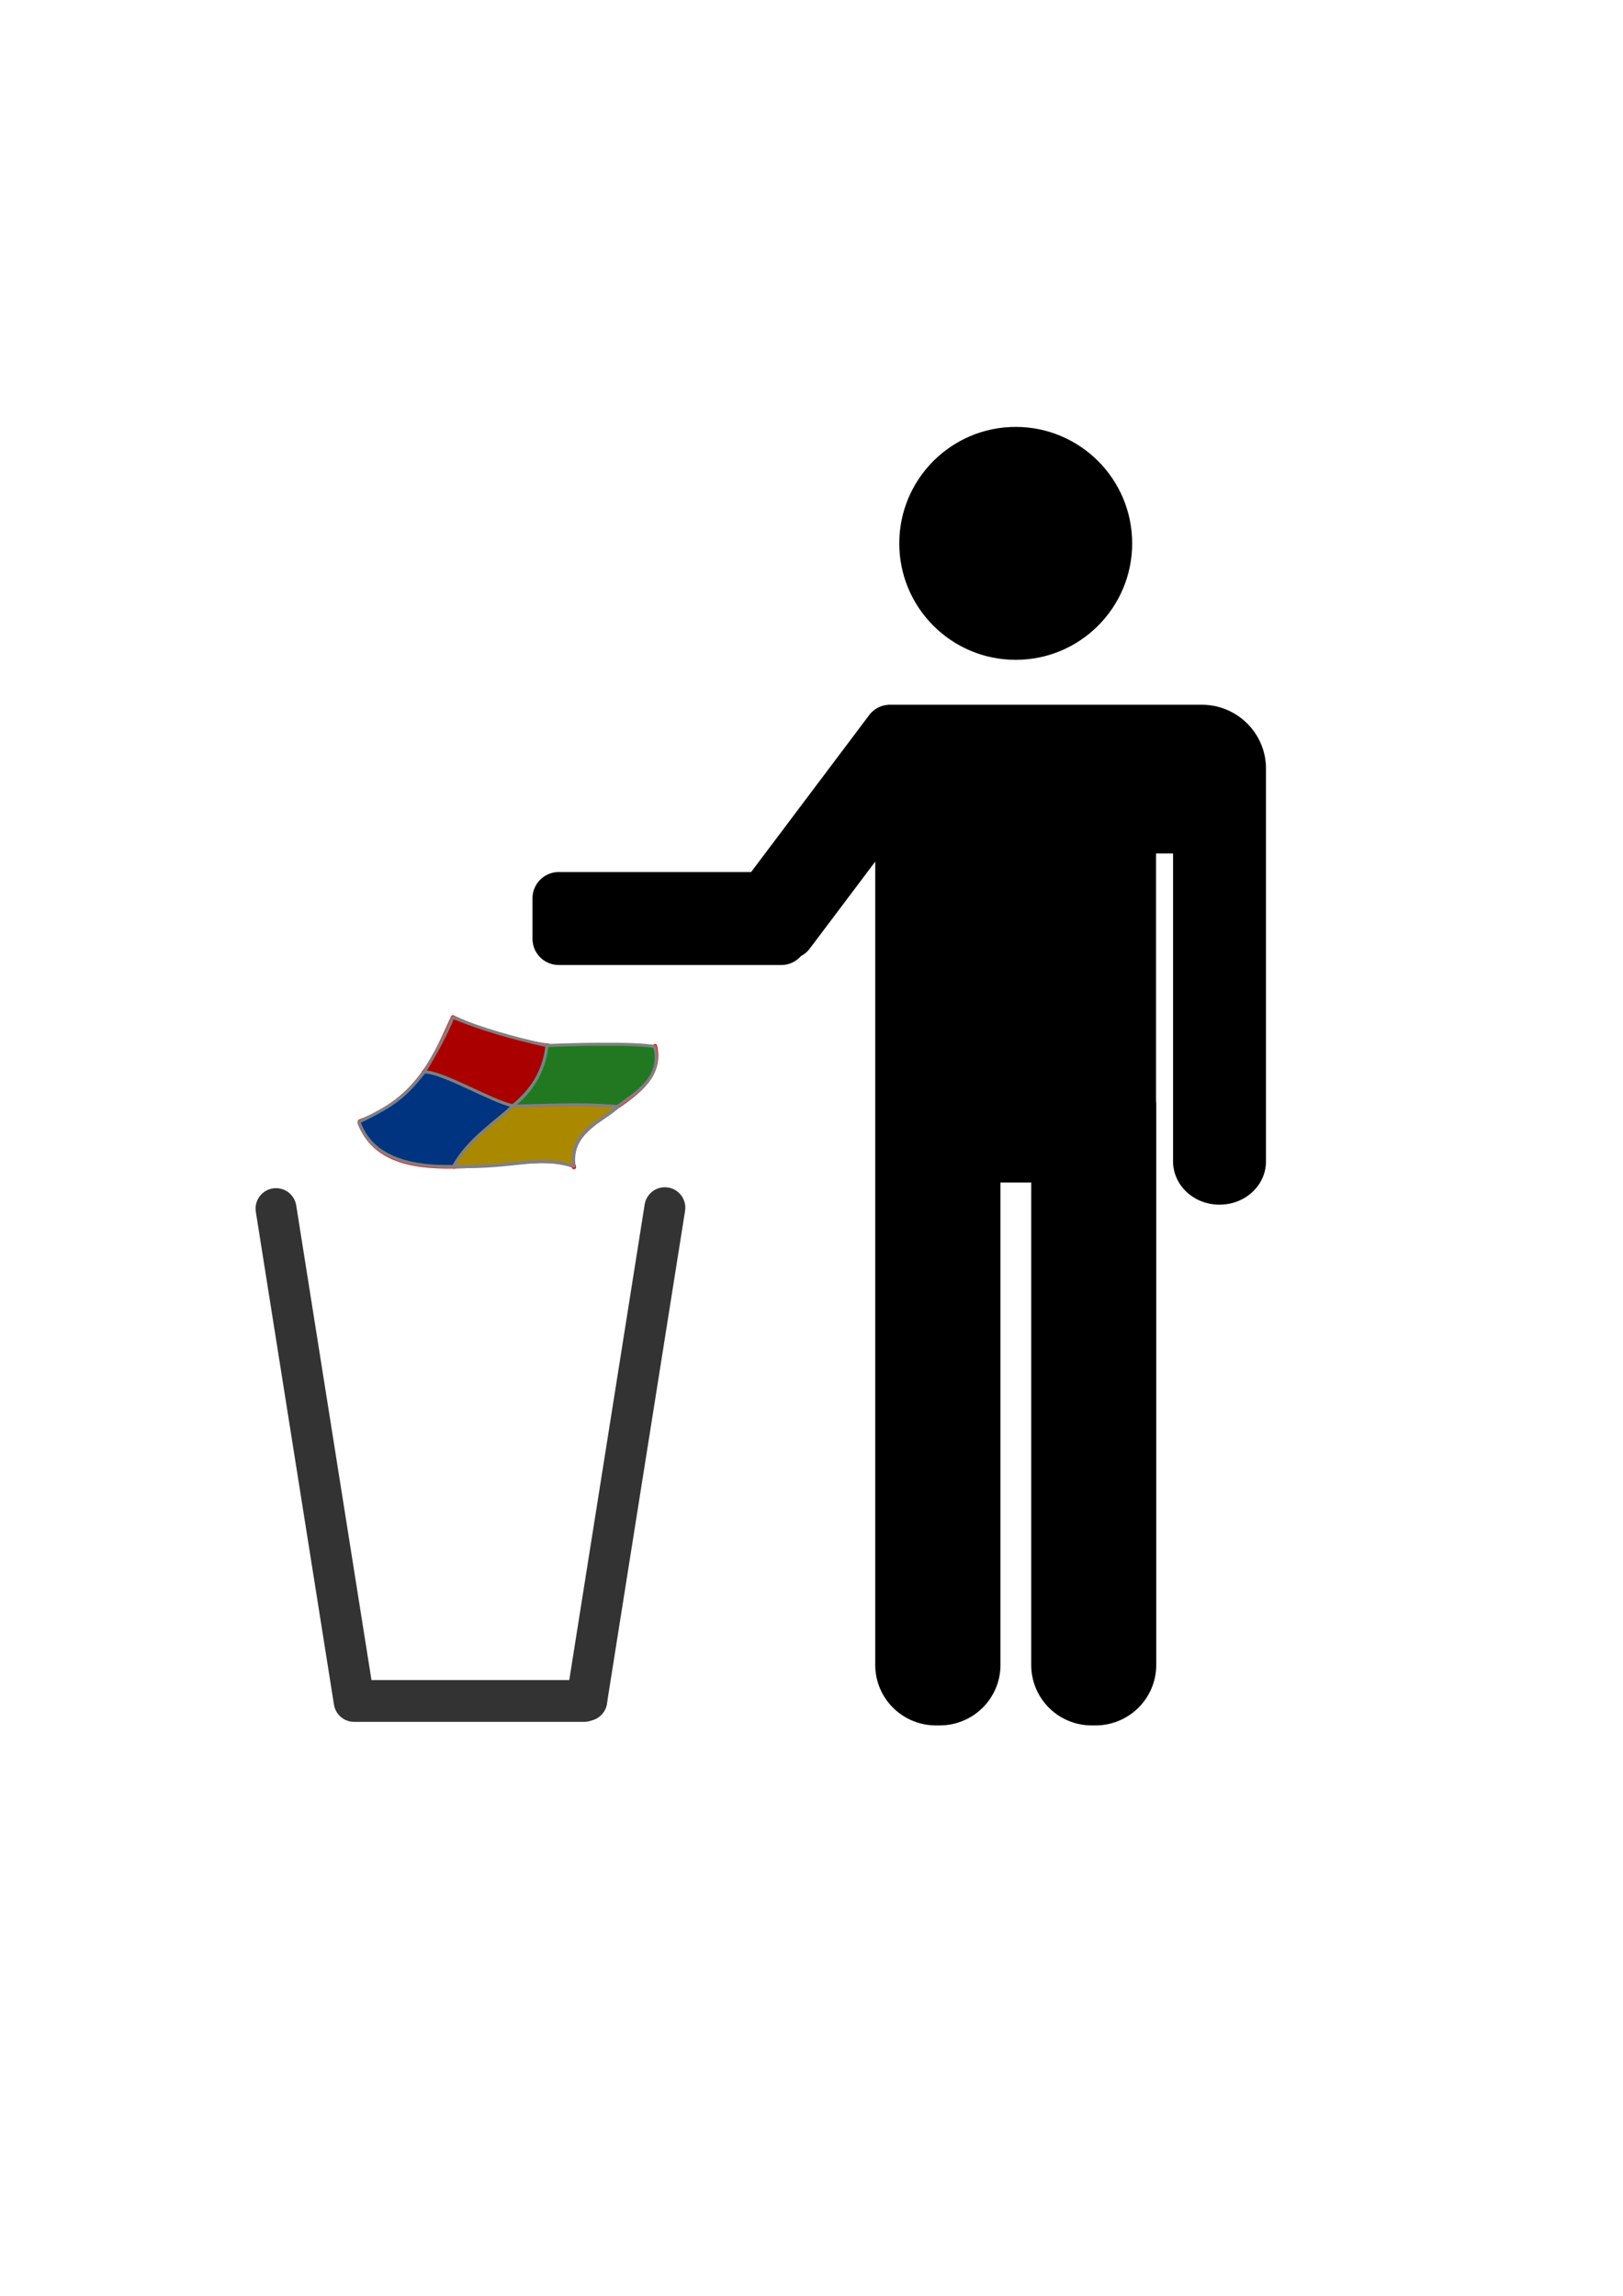 <svg xmlns="http://www.w3.org/2000/svg" width="210mm" height="297mm"><title>No Littering</title><path style="marker:none" color="#000" fill="#fff" fill-rule="evenodd" stroke="#fff" stroke-width="1.5" overflow="visible" d="M23.534 155.232H720.56v741.899H23.534z"/><g stroke="#000"><path d="M552.548 265.68c0 30.833-24.995 55.827-55.827 55.827-30.833 0-55.828-24.994-55.828-55.827 0-30.832 24.995-55.827 55.828-55.827 30.832 0 55.827 24.995 55.827 55.827z" stroke-width="2.233"/><path d="M435.161 346.311c-3.348.028-6.586 1.543-8.764 4.436l-58.215 77.368h-94.897a11.108 11.108 0 0 0-11.145 11.145v19.693c0 6.185 4.96 11.146 11.145 11.146h108.856c3.424 0 6.395-1.591 8.44-4.004 1.46-.748 2.838-1.734 3.895-3.138l35.275-46.853v397.873c0 15.502 12.524 27.918 28.026 27.918h1.73c15.503 0 28.026-12.416 28.026-27.918V576.465h18.503v237.512a27.81 27.81 0 0 0 27.918 27.918h1.73c15.503 0 28.026-12.416 28.026-27.918V541.082c0-.969-.014-1.87-.108-2.814V415.563h11.795v152.246c0 10.805 9.365 19.477 20.992 19.477 11.626 0 20.992-8.672 20.992-19.477V376.717h-.108c.007-.291.108-.573.108-.866 0-16.338-13.311-29.54-29.649-29.54h-152.57z" stroke-width="3.463"/></g><g color="#000" fill="none" stroke="#333" stroke-width="16.637" stroke-linecap="round" stroke-linejoin="round"><path style="marker:none" d="M134.983 590.941l38.21 240.954h112.385l1.349-.45" overflow="visible" stroke-width="20.001"/><path d="M325.138 590.492l-38.211 240.953H174.542l-1.349-.45" style="marker:none" overflow="visible" stroke-width="20.001"/></g><path style="marker:none" d="M221.51 497.42c31.589 14.81 64.676 18.194 98.714 14.328M175.833 548.94c14.812 39.045 84.545 10.631 104.844 21.34" color="#000" fill="none" stroke="red" stroke-width="2" stroke-linecap="round" stroke-linejoin="round" overflow="visible"/><path d="M-1096.98 8.262c40.02 46.71 130.738 26.509 177.605 32.444" style="marker:none" color="#000" fill="none" stroke="red" stroke-width="3.828" stroke-linecap="round" stroke-linejoin="round" overflow="visible" transform="matrix(.524 0 0 .521 782.185 519.864)"/><path d="M175.988 548.293c29.513-11.206 37.535-33.815 45.523-50.873M280.682 570.712c-6.639-26.129 46.182-30.439 39.67-59.28" style="marker:none" color="#000" fill="none" stroke="red" stroke-width="2" stroke-linecap="round" stroke-linejoin="round" overflow="visible"/><path style="marker:none" d="M-1043.67 73.01c19.73-32.382 72.208-55.73 73.48-95.541" color="#000" fill="none" stroke="red" stroke-width="3.223" stroke-linecap="round" stroke-linejoin="round" overflow="visible" transform="matrix(.622 0 0 .619 871.236 525.18)"/><path style="marker:none" d="M221.51 497.42c13.915 5.806 30.058 10.372 45.97 13.818.512 8.12-4.997 19.839-16.82 29.635-15.712-.906-35.274-5.037-43.205-16.705 5.465-8.916 10.348-17.832 14.056-26.748z" color="#000" fill="#a00" fill-rule="evenodd" stroke="gray" stroke-width="1.5" stroke-linecap="round" stroke-linejoin="round" overflow="visible"/><path d="M250.846 540.686c8.398-.438 41.171-1.606 51.343.386-7.829 7.646-23.209 11.468-21.625 29.15-19.077-5.58-27.042.964-58.812.141 4.157-9.477 21.283-22.974 29.094-29.677z" style="marker:none" color="#000" fill="#a80" fill-rule="evenodd" stroke="gray" stroke-width="1.5" stroke-linecap="round" stroke-linejoin="round" overflow="visible"/><path style="marker:none" d="M207.455 524.168c8.398-.438 33.26 14.524 43.431 16.516-7.829 7.646-21.925 16.361-29.134 29.68-10.837.066-38.558.245-46.2-21.798 17.774-8.551 22.71-12.771 31.903-24.398z" color="#000" fill="#003380" fill-rule="evenodd" stroke="gray" stroke-width="1.5" stroke-linecap="round" stroke-linejoin="round" overflow="visible"/><path style="marker:none" d="M267.48 511.238c8.397-.438 42.572-1.482 52.744.51 3.91 15.43-9.602 22.816-18.227 29.287-14.889-1.03-19.035-1.081-51.367-.164 13.505-10.225 16.32-23.85 16.85-29.633z" color="#000" fill="#217821" fill-rule="evenodd" stroke="gray" stroke-width="1.5" stroke-linecap="round" stroke-linejoin="round" overflow="visible"/></svg>